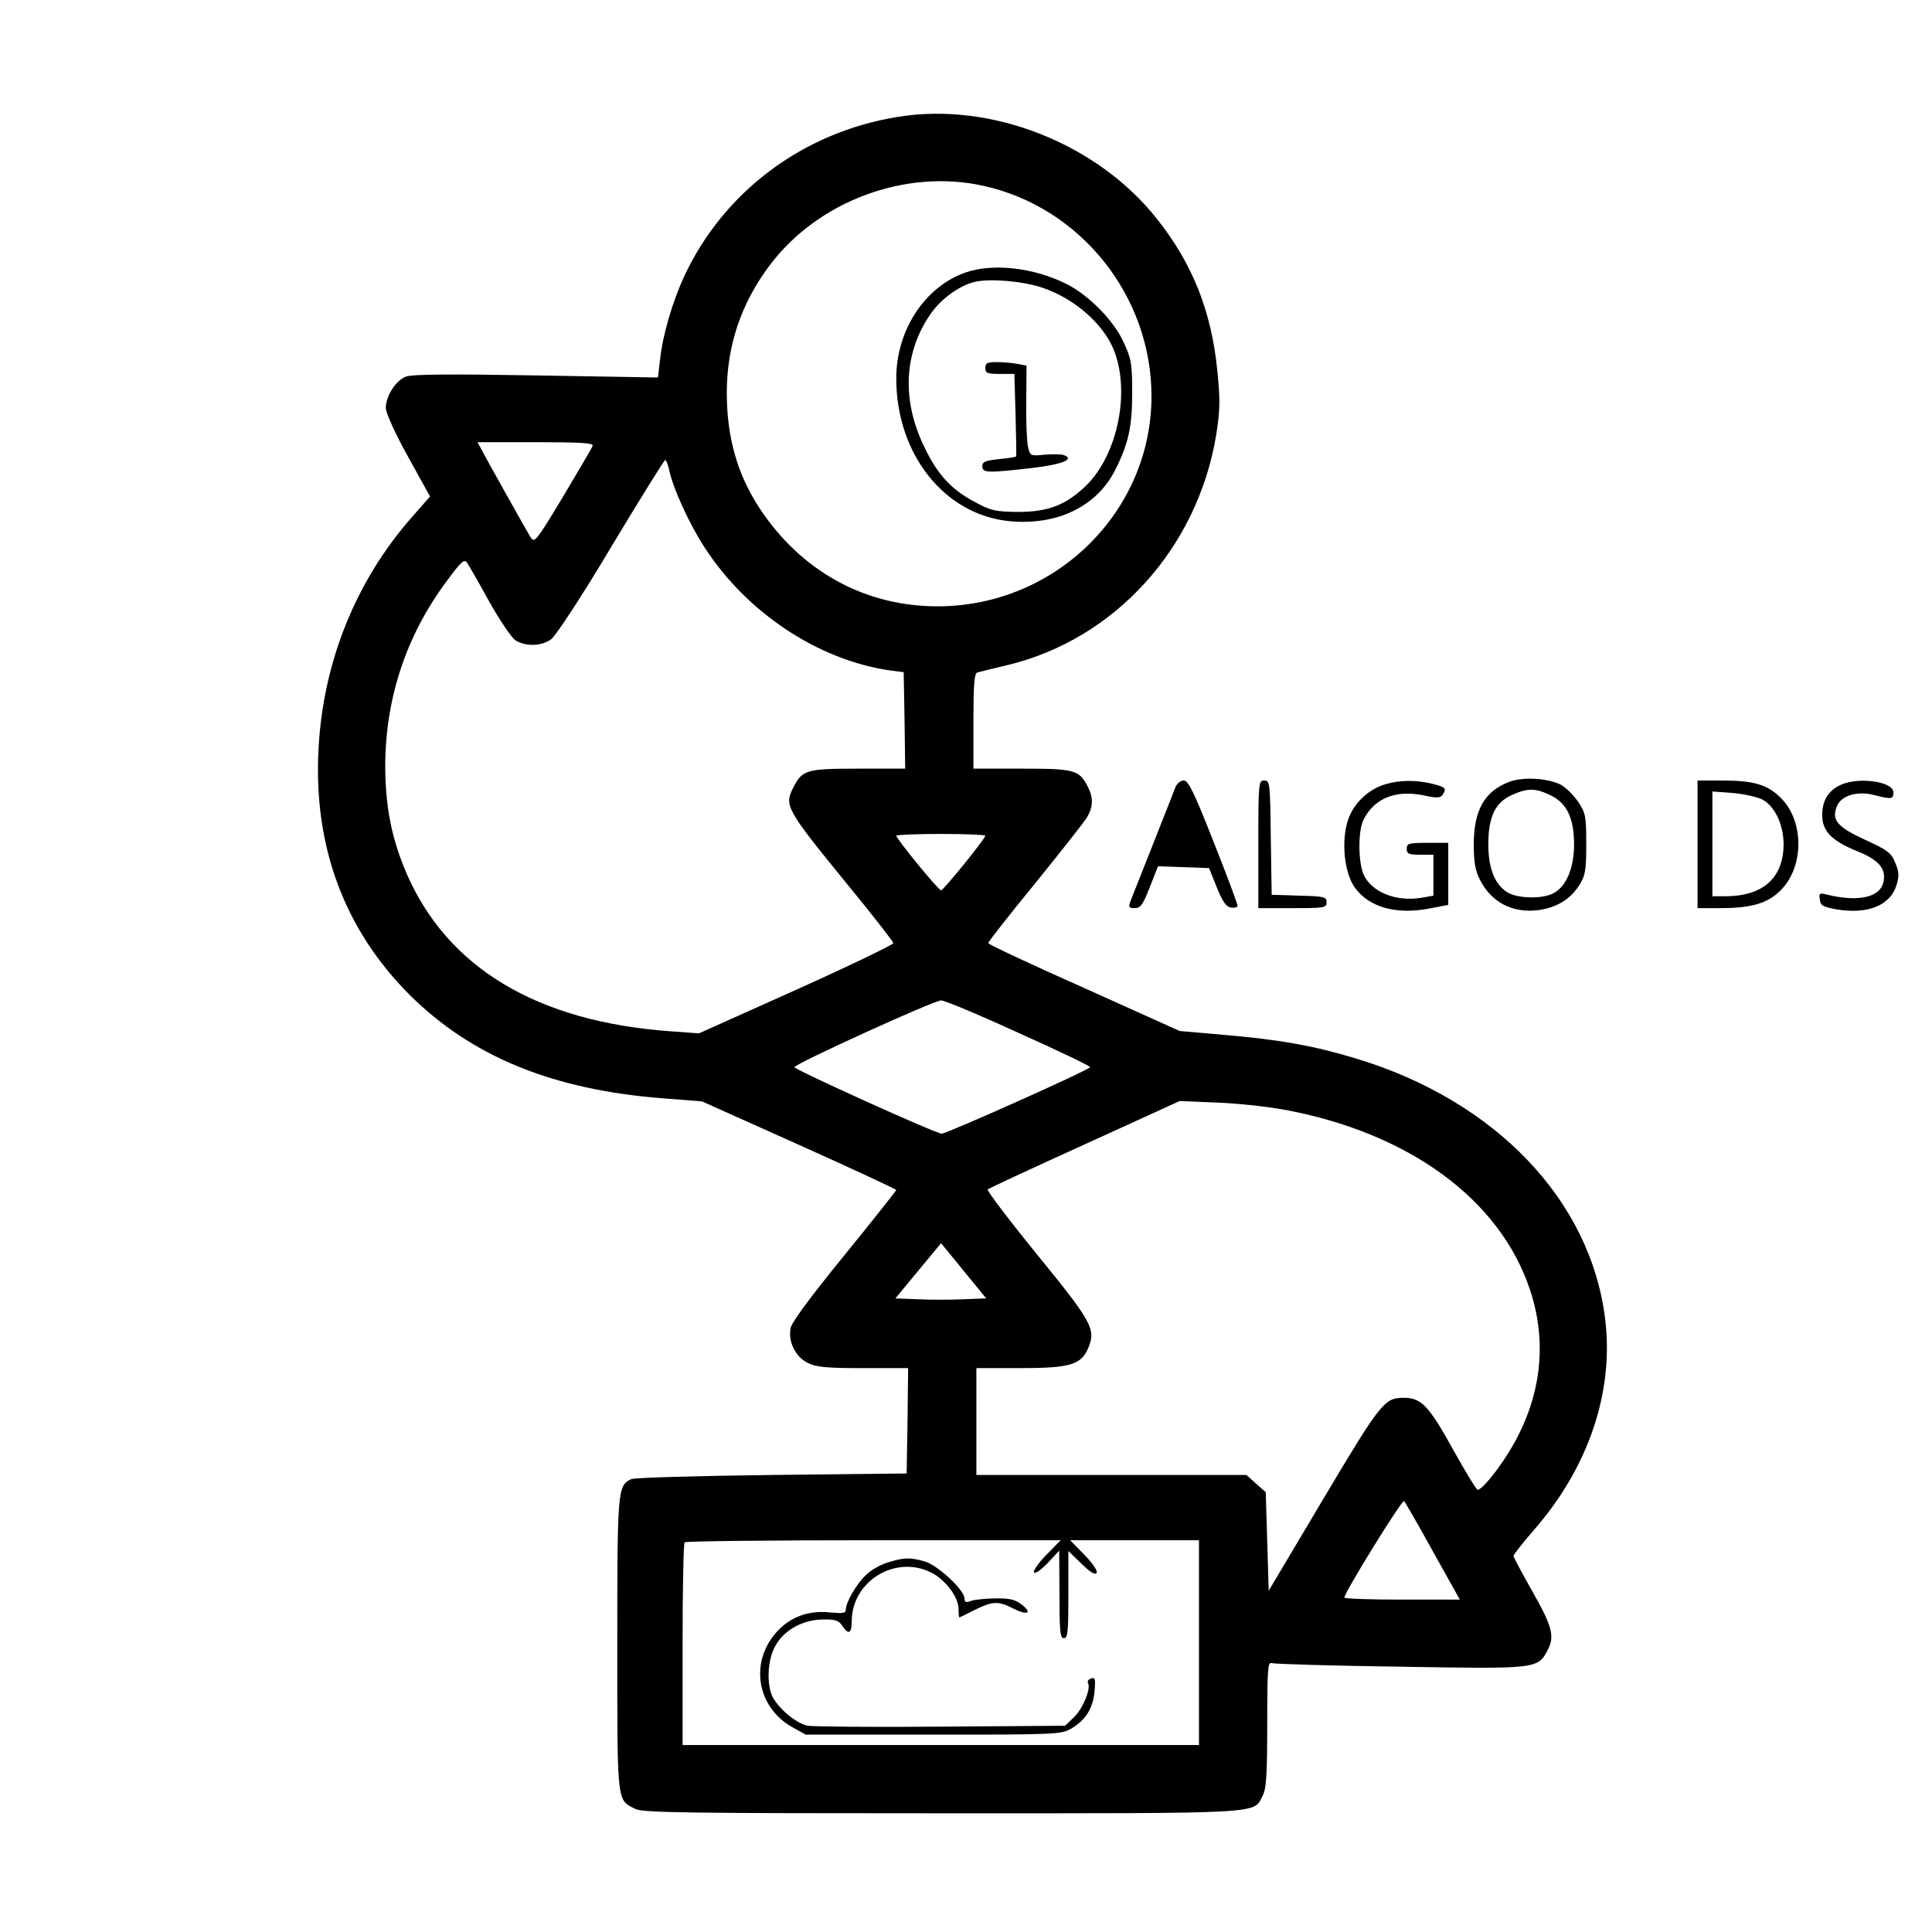 <?xml version="1.0" standalone="no"?>
<!DOCTYPE svg PUBLIC "-//W3C//DTD SVG 20010904//EN"
 "http://www.w3.org/TR/2001/REC-SVG-20010904/DTD/svg10.dtd">
<svg version="1.0" xmlns="http://www.w3.org/2000/svg"
 width="651pt" height="651pt" viewBox="0 0 651 651"
 preserveAspectRatio="xMidYMid meet">
<g transform="translate(0,651) scale(0.1,-0.1)"
fill="#000000" stroke="none">
<path d="M3024 6116 c-320 -52 -587 -253 -720 -540 -39 -86 -71 -195 -80 -278
l-7 -60 -411 7 c-286 5 -419 4 -438 -4 -35 -13 -68 -66 -68 -106 1 -18 30 -83
75 -164 l74 -134 -58 -66 c-193 -218 -304 -495 -318 -791 -16 -324 88 -602
306 -821 210 -209 482 -321 856 -350 l130 -10 328 -147 c180 -81 327 -149 327
-152 -1 -3 -79 -102 -175 -220 -115 -141 -177 -225 -181 -245 -9 -47 17 -98
59 -118 28 -14 66 -17 186 -17 l151 0 -2 -178 -3 -177 -455 -5 c-250 -3 -463
-9 -473 -14 -46 -22 -47 -35 -47 -558 0 -541 -2 -521 60 -553 25 -13 162 -15
1035 -15 1105 0 1047 -3 1080 60 12 23 15 71 15 241 0 185 2 210 15 205 9 -3
203 -9 433 -12 464 -8 464 -8 498 58 23 45 14 79 -55 200 -34 60 -61 111 -61
115 0 5 31 44 69 88 184 211 269 464 240 708 -48 402 -370 739 -842 881 -143
43 -256 63 -443 79 l-149 13 -322 145 c-178 79 -323 147 -323 151 0 5 70 94
156 199 85 105 164 205 175 222 23 38 24 68 4 107 -29 56 -44 60 -222 60
l-163 0 0 160 c0 120 3 161 13 164 6 2 53 13 102 25 362 87 640 394 703 775
13 84 14 116 4 216 -20 202 -84 362 -204 513 -201 254 -559 395 -874 343z
m289 -232 c328 -72 567 -371 567 -709 0 -388 -321 -705 -715 -708 -248 -2
-465 117 -606 331 -74 113 -110 238 -110 388 0 160 49 304 146 432 163 215
456 324 718 266z m-1316 -876 c-2 -7 -48 -84 -100 -172 -93 -154 -96 -157
-110 -135 -15 25 -145 256 -166 297 l-12 22 197 0 c153 0 195 -3 191 -12z
m257 -78 c12 -62 68 -185 121 -266 143 -220 383 -378 623 -413 l47 -6 3 -163
2 -162 -158 0 c-172 0 -188 -4 -217 -60 -34 -65 -30 -72 186 -337 82 -100 149
-186 149 -191 0 -5 -147 -76 -327 -157 l-328 -147 -95 7 c-450 32 -753 214
-891 534 -49 115 -70 220 -71 356 0 231 70 443 208 628 50 68 59 75 69 59 6
-9 40 -68 74 -130 35 -62 74 -120 87 -129 34 -22 89 -21 121 3 16 12 103 144
203 312 96 160 178 291 181 292 4 0 9 -14 13 -30z m1066 -1236 c0 -10 -141
-184 -149 -184 -9 0 -151 174 -151 184 0 3 68 6 150 6 83 0 150 -3 150 -6z
m111 -664 c134 -60 243 -112 242 -116 -2 -9 -483 -224 -500 -224 -19 0 -494
215 -496 224 -2 10 470 225 494 225 10 1 127 -48 260 -109z m895 -259 c420
-77 728 -302 829 -606 63 -187 36 -381 -77 -558 -41 -64 -86 -117 -99 -117 -4
0 -42 62 -84 138 -81 146 -106 172 -165 172 -65 0 -77 -15 -270 -339 l-185
-311 -5 166 -5 166 -33 29 -32 29 -455 0 -455 0 0 180 0 180 146 0 c170 0 207
11 231 68 26 63 14 86 -171 313 -96 118 -171 217 -168 221 4 4 151 72 327 152
l320 146 120 -5 c66 -2 170 -13 231 -24z m-1080 -639 c-42 -2 -110 -2 -152 0
l-77 3 77 93 77 93 76 -93 76 -93 -77 -3z m1582 -849 l91 -163 -195 0 c-107 0
-194 3 -194 7 0 17 195 332 201 325 4 -4 48 -80 97 -169z m-1302 -12 c-27 -27
-45 -54 -42 -59 4 -6 23 7 46 31 l39 42 1 -147 c0 -125 2 -148 15 -148 13 0
15 23 15 147 l0 147 44 -43 c30 -29 46 -39 51 -31 4 7 -12 31 -41 61 l-48 49
217 0 217 0 0 -345 0 -345 -870 0 -870 0 0 338 c0 186 3 342 7 345 3 4 290 7
637 7 l630 0 -48 -49z"/>
<path d="M3254 5592 c-138 -48 -234 -195 -234 -357 0 -255 162 -459 380 -481
161 -16 296 49 358 173 44 87 57 145 57 258 0 100 -3 116 -29 172 -33 73 -117
158 -192 196 -110 55 -247 71 -340 39z m260 -52 c103 -35 198 -116 236 -202
61 -140 18 -359 -91 -465 -68 -65 -127 -88 -229 -88 -77 1 -91 4 -148 35 -77
41 -124 92 -168 185 -77 159 -68 319 23 449 37 52 99 96 151 107 53 11 163 1
226 -21z"/>
<path d="M3320 5270 c0 -17 7 -20 49 -20 l49 0 4 -137 c2 -76 3 -139 2 -141
-1 -2 -27 -6 -58 -9 -46 -5 -56 -9 -56 -24 0 -23 18 -23 167 -6 101 12 145 29
109 43 -9 4 -39 4 -66 2 -48 -5 -49 -4 -56 26 -4 17 -7 86 -6 152 l1 122 -31
6 c-17 3 -48 6 -69 6 -32 0 -39 -3 -39 -20z"/>
<path d="M2991 1245 c-24 -7 -57 -26 -73 -42 -32 -30 -68 -92 -68 -117 0 -12
-11 -13 -55 -9 -71 7 -132 -15 -178 -66 -92 -102 -67 -254 53 -321 l45 -25
430 0 c412 0 431 1 464 20 49 29 73 67 79 124 4 44 2 51 -12 45 -9 -3 -13 -10
-10 -15 11 -18 -17 -86 -46 -114 l-31 -30 -417 -3 c-229 -2 -432 0 -450 3 -37
7 -96 55 -118 96 -22 43 -18 127 9 174 30 53 92 87 159 88 42 1 54 -3 66 -21
21 -32 32 -27 32 16 1 135 148 224 268 163 48 -24 92 -83 92 -123 0 -16 1 -28
3 -28 1 0 24 11 51 25 60 30 80 31 130 5 48 -24 66 -16 29 13 -22 17 -40 22
-88 21 -33 0 -70 -4 -82 -8 -18 -7 -23 -5 -23 8 0 28 -91 113 -135 125 -50 14
-69 13 -124 -4z"/>
<path d="M5087 3876 c-84 -31 -121 -95 -121 -211 0 -62 5 -89 22 -122 39 -74
108 -110 194 -100 62 8 110 37 140 85 20 32 23 50 23 138 0 93 -2 104 -27 142
-16 23 -42 49 -59 58 -44 22 -126 27 -172 10z m138 -46 c56 -27 79 -78 79
-169 -1 -78 -27 -139 -70 -161 -37 -20 -122 -18 -156 4 -42 27 -63 81 -63 161
0 92 23 141 79 166 53 24 80 24 131 -1z"/>
<path d="M3961 3858 c-5 -13 -39 -99 -76 -193 -37 -93 -71 -180 -76 -192 -7
-20 -5 -23 15 -23 19 0 27 11 50 70 l28 71 86 -3 86 -3 26 -65 c20 -49 32 -66
48 -68 12 -2 22 1 22 6 0 6 -36 103 -81 216 -66 168 -85 206 -100 206 -11 0
-23 -10 -28 -22z"/>
<path d="M4240 3665 l0 -215 115 0 c108 0 115 1 115 20 0 18 -8 20 -92 22
l-93 3 -3 193 c-2 184 -3 192 -22 192 -19 0 -20 -7 -20 -215z"/>
<path d="M4670 3868 c-53 -15 -100 -56 -122 -106 -30 -67 -22 -186 16 -241 48
-69 143 -95 259 -71 l57 11 0 105 0 104 -70 0 c-63 0 -70 -2 -70 -20 0 -17 7
-20 45 -20 l45 0 0 -69 0 -69 -40 -7 c-86 -15 -171 20 -196 80 -18 45 -18 148
1 184 37 72 108 100 202 81 45 -10 57 -9 64 2 14 22 11 25 -35 37 -53 13 -108
13 -156 -1z"/>
<path d="M5720 3665 l0 -215 76 0 c106 0 160 16 204 60 79 79 80 232 1 311
-45 45 -91 59 -198 59 l-83 0 0 -215z m218 151 c42 -22 71 -83 72 -149 0 -115
-69 -177 -197 -177 l-43 0 0 176 0 177 68 -5 c37 -3 82 -13 100 -22z"/>
<path d="M6204 3866 c-43 -19 -64 -53 -64 -103 0 -54 33 -87 120 -122 72 -29
97 -60 86 -105 -13 -51 -87 -66 -192 -40 -23 6 -25 4 -22 -17 2 -20 11 -25 55
-33 107 -18 183 13 204 83 9 30 8 44 -5 74 -13 33 -26 43 -101 77 -93 43 -114
66 -96 112 14 37 68 54 126 39 59 -15 65 -14 65 9 0 36 -114 53 -176 26z"/>
</g>
</svg>
